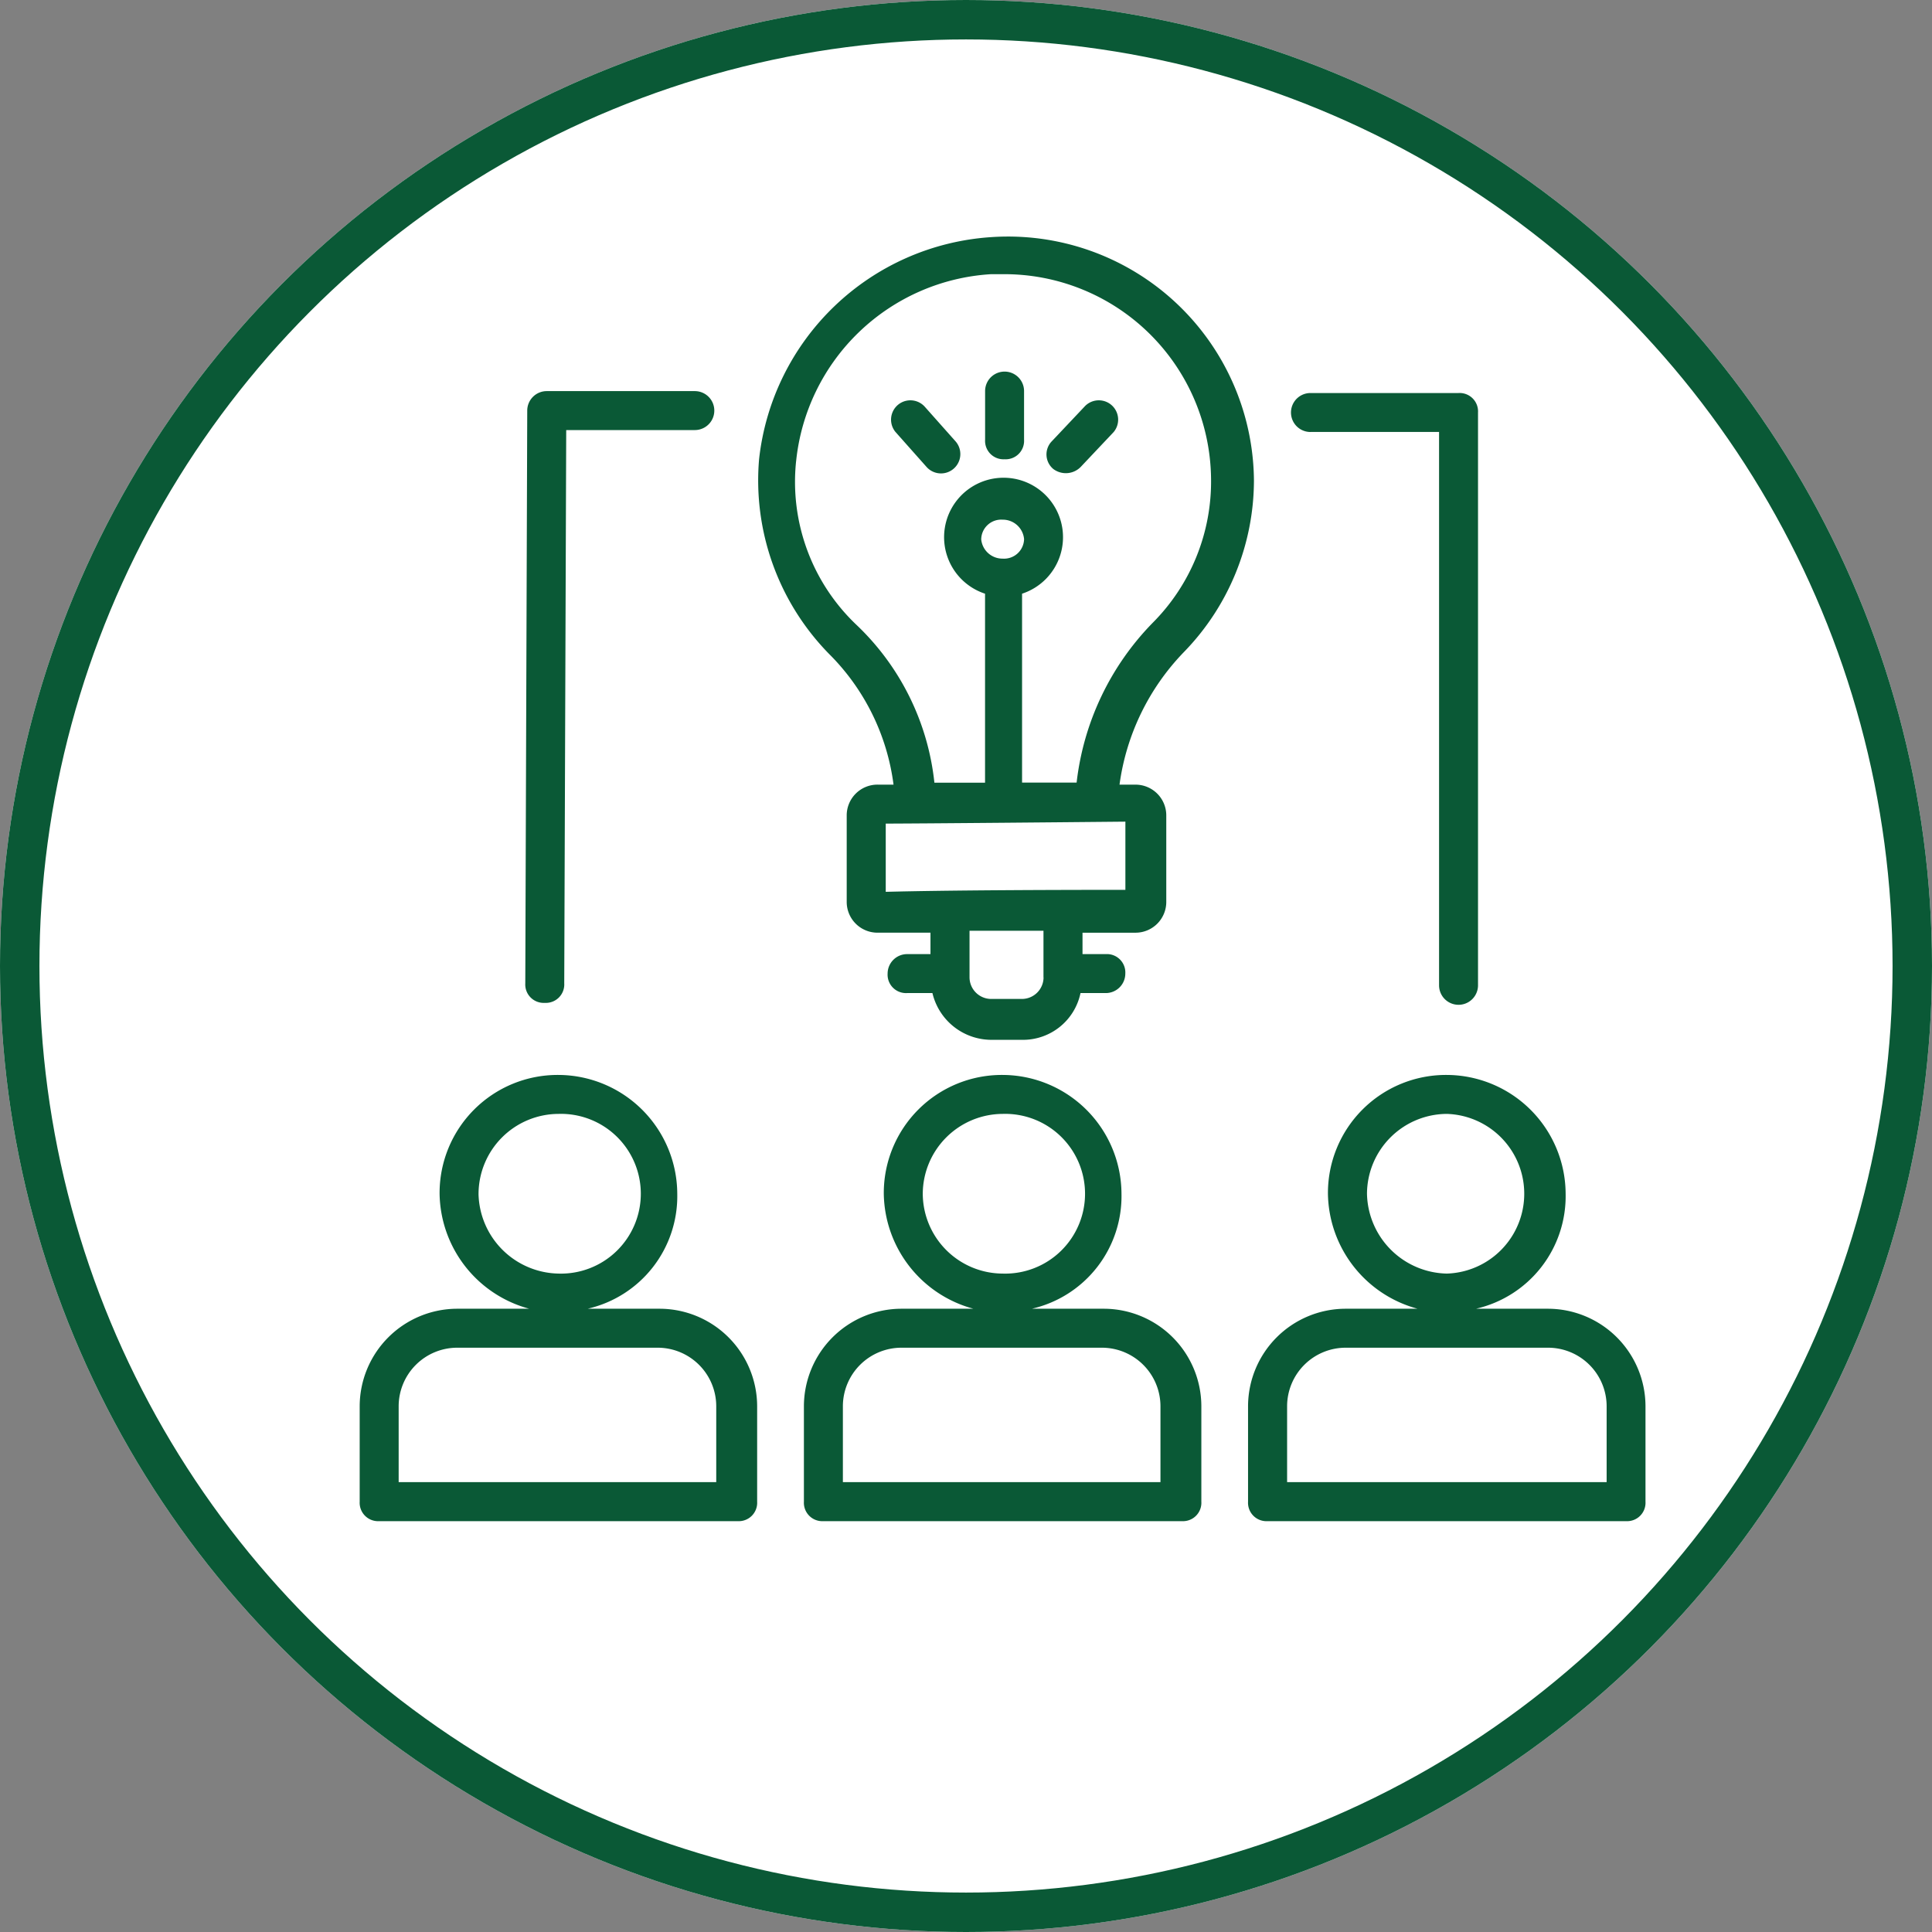 <svg xmlns="http://www.w3.org/2000/svg" width="98" height="98" viewBox="0 0 98 98">
  <rect x="0" y="0" width="98" height="98" fill="#808080" stroke="none"/>
  <g id="Grupo_97916" data-name="Grupo 97916" transform="translate(-1008 -5968)">
    <g id="Elipse_4508" data-name="Elipse 4508" transform="translate(1008 5968)" fill="#fff" stroke="#0a5936" stroke-width="2">
      <circle cx="49" cy="49" r="49" stroke="none"/>
      <circle cx="49" cy="49" r="48" fill="none"/>
    </g>
    <g id="idea-genial" transform="translate(1026.245 5979.737)">
      <g id="Grupo_97912" data-name="Grupo 97912" transform="translate(0 0.263)">
        <g id="Grupo_97911" data-name="Grupo 97911" transform="translate(0 0)">
          <path id="Trazado_142206" data-name="Trazado 142206" d="M242.683,56.89a.934.934,0,0,0,.988-.988V53.431a.988.988,0,0,0-1.976,0V55.9A.934.934,0,0,0,242.683,56.89Z" transform="translate(-209.971 -45.594)" fill="#0a5936"/>
          <path id="Trazado_142207" data-name="Trazado 142207" d="M267.111,66.74l1.68-1.779a.981.981,0,0,0-1.482-1.285l-1.68,1.779a.961.961,0,0,0,.1,1.384A1.058,1.058,0,0,0,267.111,66.74Z" transform="translate(-230.544 -55.048)" fill="#0a5936"/>
          <path id="Trazado_142208" data-name="Trazado 142208" d="M206.975,66.74a.981.981,0,0,0,1.482-1.285l-1.581-1.779a.981.981,0,0,0-1.482,1.285Z" transform="translate(-178.215 -55.048)" fill="#0a5936"/>
          <path id="Trazado_142209" data-name="Trazado 142209" d="M160.894,28.063H160.1a1.561,1.561,0,0,0-1.581,1.581v4.348a1.561,1.561,0,0,0,1.581,1.581h2.668v1.087h-1.186a.99.99,0,0,0-.988.988.934.934,0,0,0,.988.988h1.285a3.081,3.081,0,0,0,2.965,2.372h1.581a2.98,2.98,0,0,0,2.965-2.372h1.285a.99.99,0,0,0,.988-.988.934.934,0,0,0-.988-.988H170.48V35.574h2.668a1.561,1.561,0,0,0,1.581-1.581V29.645a1.561,1.561,0,0,0-1.581-1.581h-.791a11.976,11.976,0,0,1,3.261-6.72,12.517,12.517,0,0,0,3.558-8.7A12.476,12.476,0,0,0,165.835.292a12.677,12.677,0,0,0-11.761,11.266,12.574,12.574,0,0,0,3.558,9.883A11.41,11.41,0,0,1,160.894,28.063Zm7.61,9.784a1.1,1.1,0,0,1-1.087,1.087h-1.581a1.1,1.1,0,0,1-1.087-1.087V35.475H168.5v2.372Zm4.151-7.906V33.4c-9.191,0-11.958.1-12.156.1V30.04S162.277,30.04,172.654,29.941Zm-7.313-14.33a1.016,1.016,0,0,1,1.087-.988,1.082,1.082,0,0,1,1.087.988,1.016,1.016,0,0,1-1.087.988A1.082,1.082,0,0,1,165.341,15.611Zm-9.389-3.953a10.581,10.581,0,0,1,9.883-9.487h.593A10.483,10.483,0,0,1,177,12.547a10.15,10.15,0,0,1-2.965,7.313,13.841,13.841,0,0,0-3.854,8.1h-2.767V18.378a3.016,3.016,0,1,0-1.878,0v9.586h-2.569a12.914,12.914,0,0,0-3.953-8.005A10,10,0,0,1,155.952,11.658Z" transform="translate(-133.815 -0.263)" fill="#0a5936"/>
          <path id="Trazado_142210" data-name="Trazado 142210" d="M15.22,336.113H11.563a5.859,5.859,0,0,0,4.546-5.831,6.052,6.052,0,0,0-6.028-6.028,5.99,5.99,0,0,0-6.028,6.028A6.137,6.137,0,0,0,8.6,336.113H4.941A4.956,4.956,0,0,0,0,341.055V345.9a.934.934,0,0,0,.988.988H19.173a.934.934,0,0,0,.988-.988v-4.843A4.956,4.956,0,0,0,15.22,336.113Zm-9.191-5.831a4.07,4.07,0,0,1,4.052-4.052,4.052,4.052,0,1,1,0,8.1A4.136,4.136,0,0,1,6.028,330.283ZM1.977,344.909v-3.854a2.973,2.973,0,0,1,2.965-2.965H15.121a2.973,2.973,0,0,1,2.965,2.965v3.854Z" transform="translate(0 -281.728)" fill="#0a5936"/>
          <path id="Trazado_142211" data-name="Trazado 142211" d="M186.891,336.113h-3.657a5.859,5.859,0,0,0,4.546-5.831,6.052,6.052,0,0,0-6.028-6.028,5.99,5.99,0,0,0-6.029,6.028,6.137,6.137,0,0,0,4.546,5.831h-3.657a4.956,4.956,0,0,0-4.941,4.941V345.9a.934.934,0,0,0,.988.988h18.184a.934.934,0,0,0,.988-.988v-4.843A4.956,4.956,0,0,0,186.891,336.113Zm-9.191-5.831a4.07,4.07,0,0,1,4.052-4.052,4.052,4.052,0,1,1,0,8.1A4.07,4.07,0,0,1,177.7,330.283Zm-4.052,14.627v-3.854a2.973,2.973,0,0,1,2.965-2.965h10.179a2.973,2.973,0,0,1,2.965,2.965v3.854Z" transform="translate(-149.138 -281.728)" fill="#0a5936"/>
          <path id="Trazado_142212" data-name="Trazado 142212" d="M358.561,336.113H354.9a5.859,5.859,0,0,0,4.546-5.831,6.052,6.052,0,0,0-6.029-6.028,5.99,5.99,0,0,0-6.028,6.028,6.137,6.137,0,0,0,4.546,5.831h-3.657a4.956,4.956,0,0,0-4.941,4.941V345.9a.934.934,0,0,0,.988.988h18.184a.934.934,0,0,0,.988-.988v-4.843A4.956,4.956,0,0,0,358.561,336.113Zm-9.191-5.831a4.07,4.07,0,0,1,4.052-4.052,4.052,4.052,0,0,1,0,8.1A4.136,4.136,0,0,1,349.37,330.283Zm12.156,14.627H345.318v-3.854a2.973,2.973,0,0,1,2.965-2.965h10.278a2.973,2.973,0,0,1,2.965,2.965Z" transform="translate(-298.275 -281.728)" fill="#0a5936"/>
          <path id="Trazado_142213" data-name="Trazado 142213" d="M64.988,91.006a.934.934,0,0,0,.988-.988l.1-28.067H72.6a.988.988,0,1,0,0-1.976H65.087a.99.99,0,0,0-.988.988L64,90.018A.934.934,0,0,0,64.988,91.006Z" transform="translate(-55.6 -52.136)" fill="#0a5936"/>
          <path id="Trazado_142214" data-name="Trazado 142214" d="M360.893,62.7h6.523V90.769a.988.988,0,1,0,1.976,0V61.713a.934.934,0,0,0-.988-.988h-7.511a.988.988,0,0,0,0,1.977Z" transform="translate(-312.665 -52.789)" fill="#0a5936"/>
        </g>
      </g>
    </g>
  </g>
</svg>
